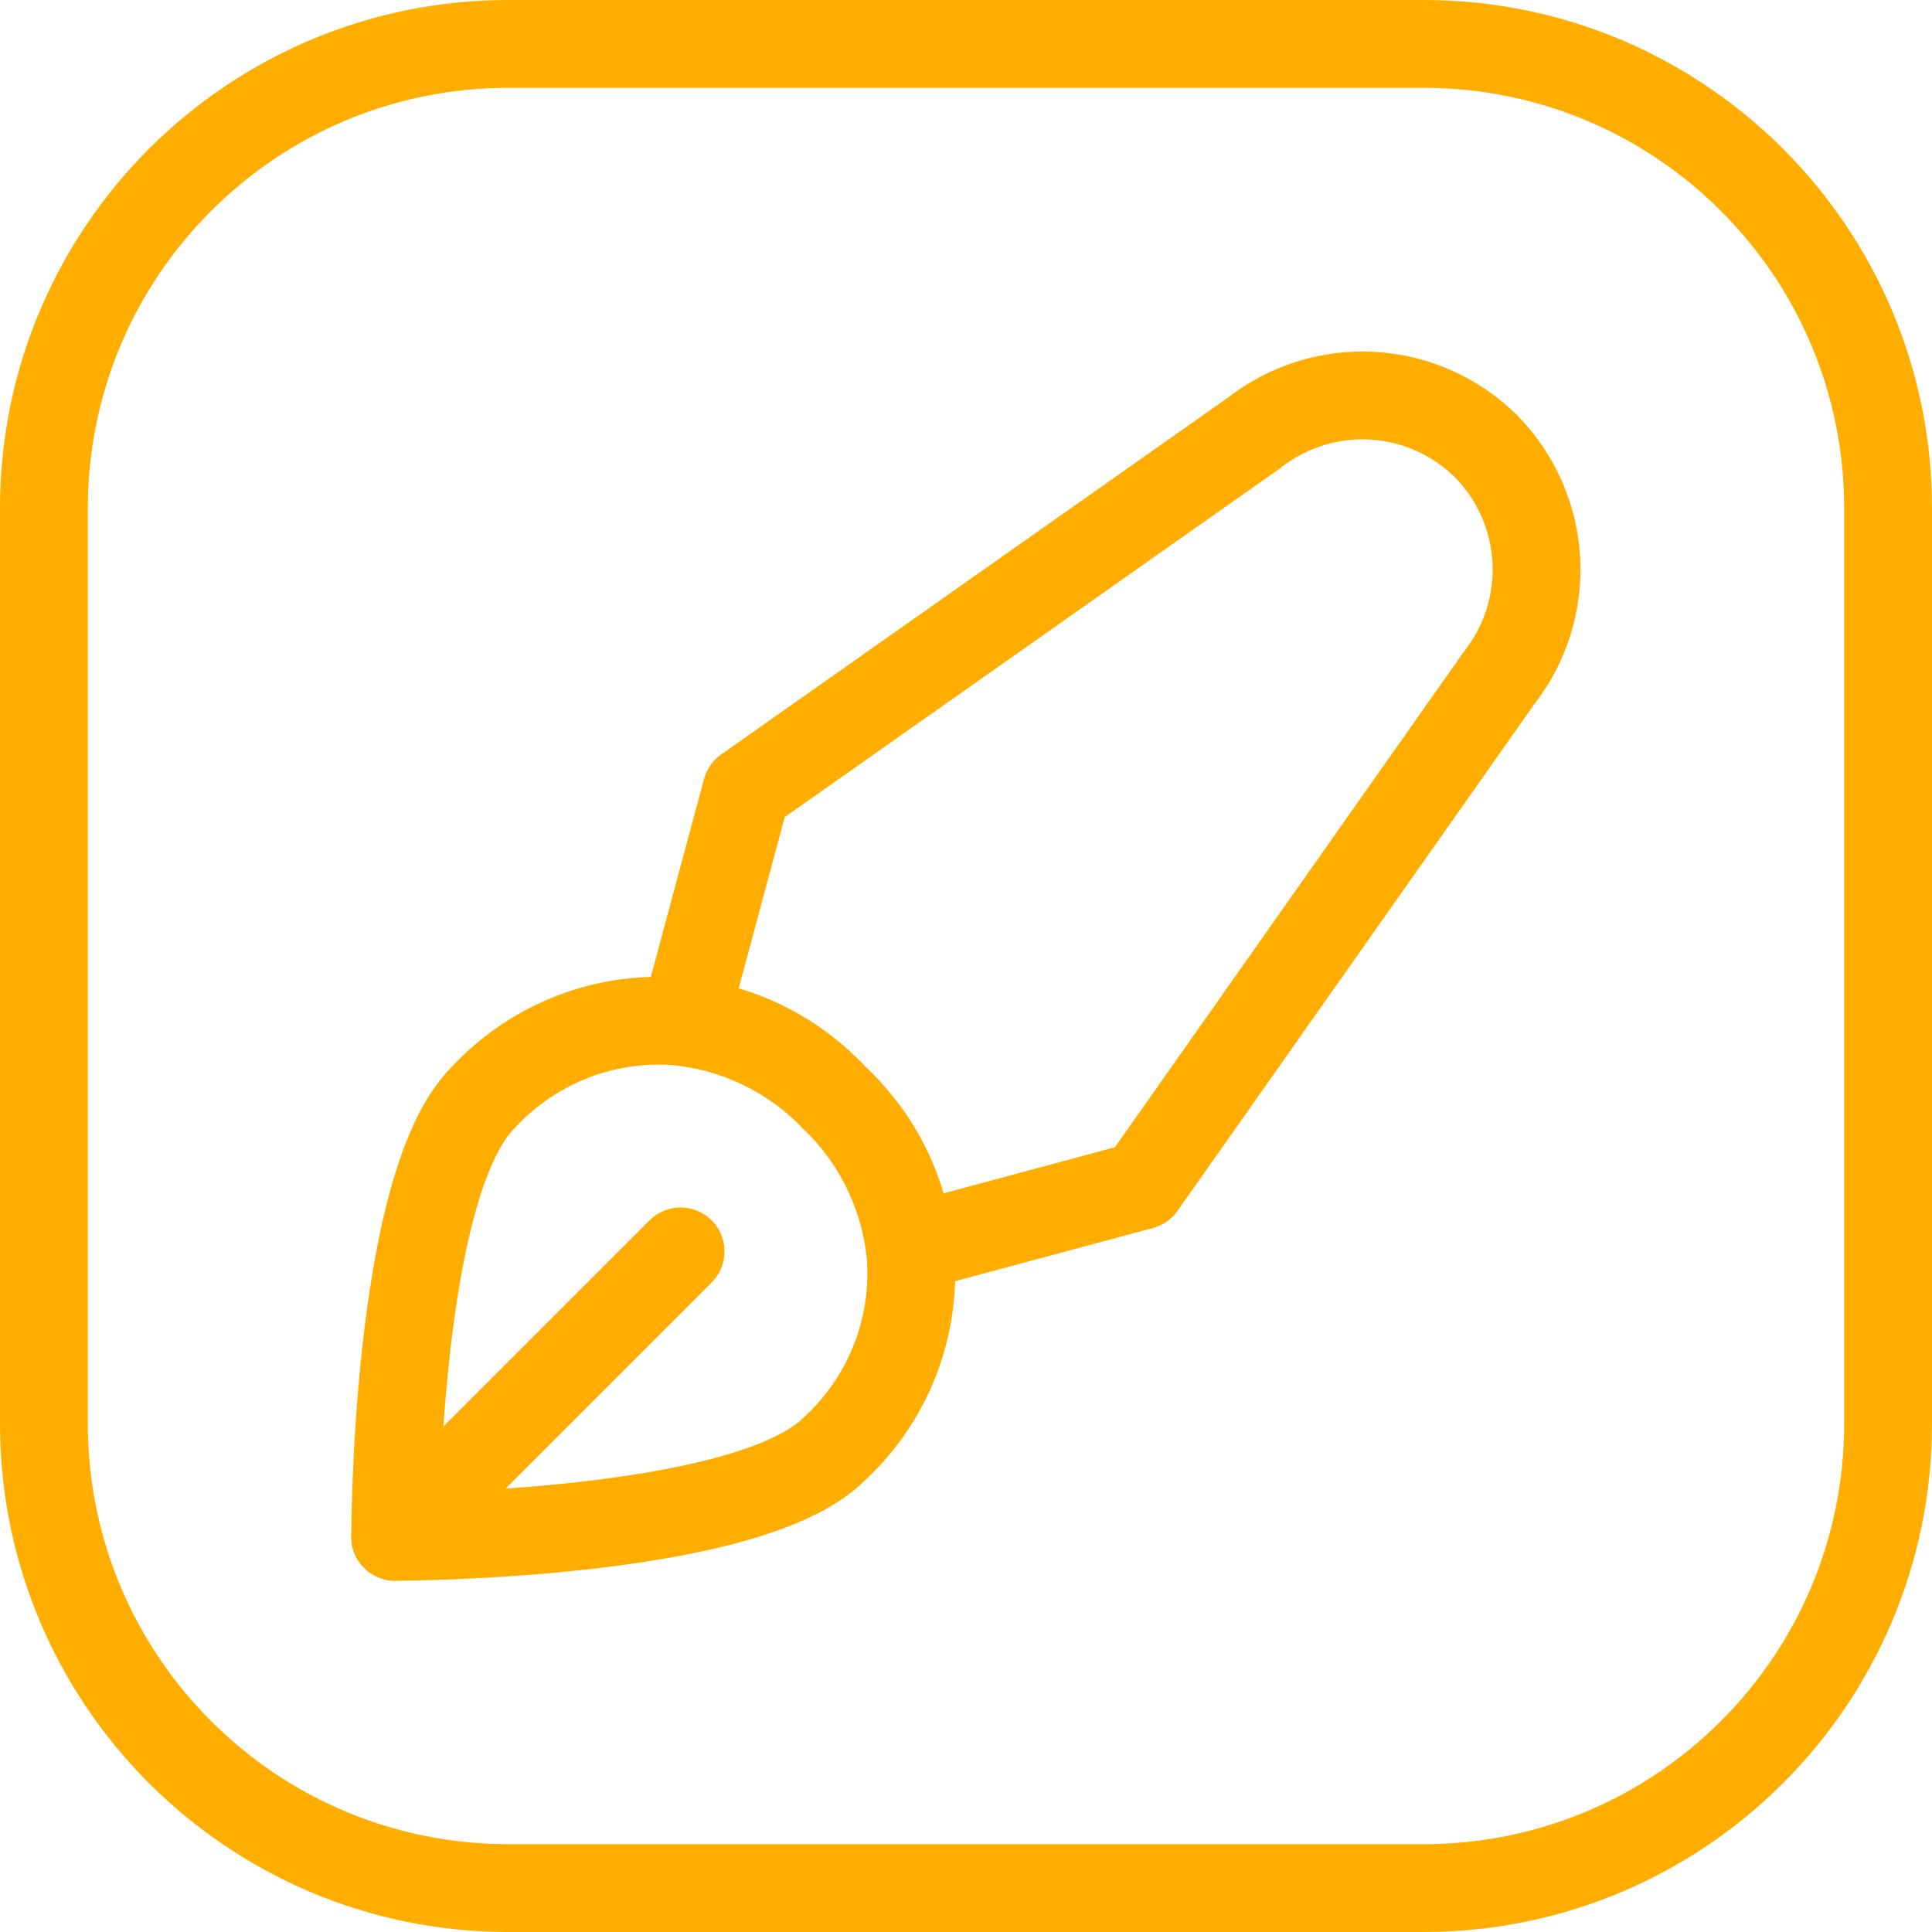 <svg width="22" height="22" viewBox="0 0 22 22" fill="none" xmlns="http://www.w3.org/2000/svg">
<path d="M0.5 5.789C0.5 2.868 2.868 0.5 5.789 0.5H16.21C19.132 0.5 21.5 2.868 21.5 5.789V16.21C21.5 19.132 19.132 21.5 16.21 21.5H5.789C2.868 21.5 0.5 19.132 0.5 16.21V5.789Z" stroke="#FFAE00"/>
<g clip-path="url(#clip0_3352_2689)">
<path d="M9.5 16.5C9.776 16.245 9.997 15.936 10.148 15.592C10.299 15.248 10.377 14.876 10.377 14.5C10.377 14.124 10.299 13.752 10.148 13.408C9.997 13.064 9.776 12.755 9.5 12.5C9.245 12.224 8.936 12.003 8.592 11.852C8.248 11.701 7.876 11.623 7.5 11.623C7.124 11.623 6.752 11.701 6.408 11.852C6.064 12.003 5.755 12.224 5.5 12.5C4.5 13.5 4.5 17.5 4.5 17.5C4.5 17.5 8.5 17.5 9.5 16.5Z" stroke="#FFAE00" stroke-linecap="round" stroke-linejoin="round"/>
<path d="M16.92 5.08C16.574 4.738 16.114 4.534 15.628 4.506C15.142 4.479 14.663 4.629 14.28 4.93L8.5 9L7.79 11.64C8.442 11.723 9.045 12.026 9.5 12.5C9.974 12.955 10.277 13.558 10.36 14.21L13 13.5L17.07 7.72C17.371 7.337 17.521 6.858 17.494 6.372C17.466 5.886 17.262 5.426 16.92 5.08V5.08Z" stroke="#FFAE00" stroke-linecap="round" stroke-linejoin="round"/>
<path d="M4.5 17.5L7.75 14.25" stroke="#FFAE00" stroke-linecap="round" stroke-linejoin="round"/>
</g>
<defs>
<clipPath id="clip0_3352_2689">
<rect width="14" height="14" fill="white" transform="translate(4 4)"/>
</clipPath>
</defs>
</svg>
